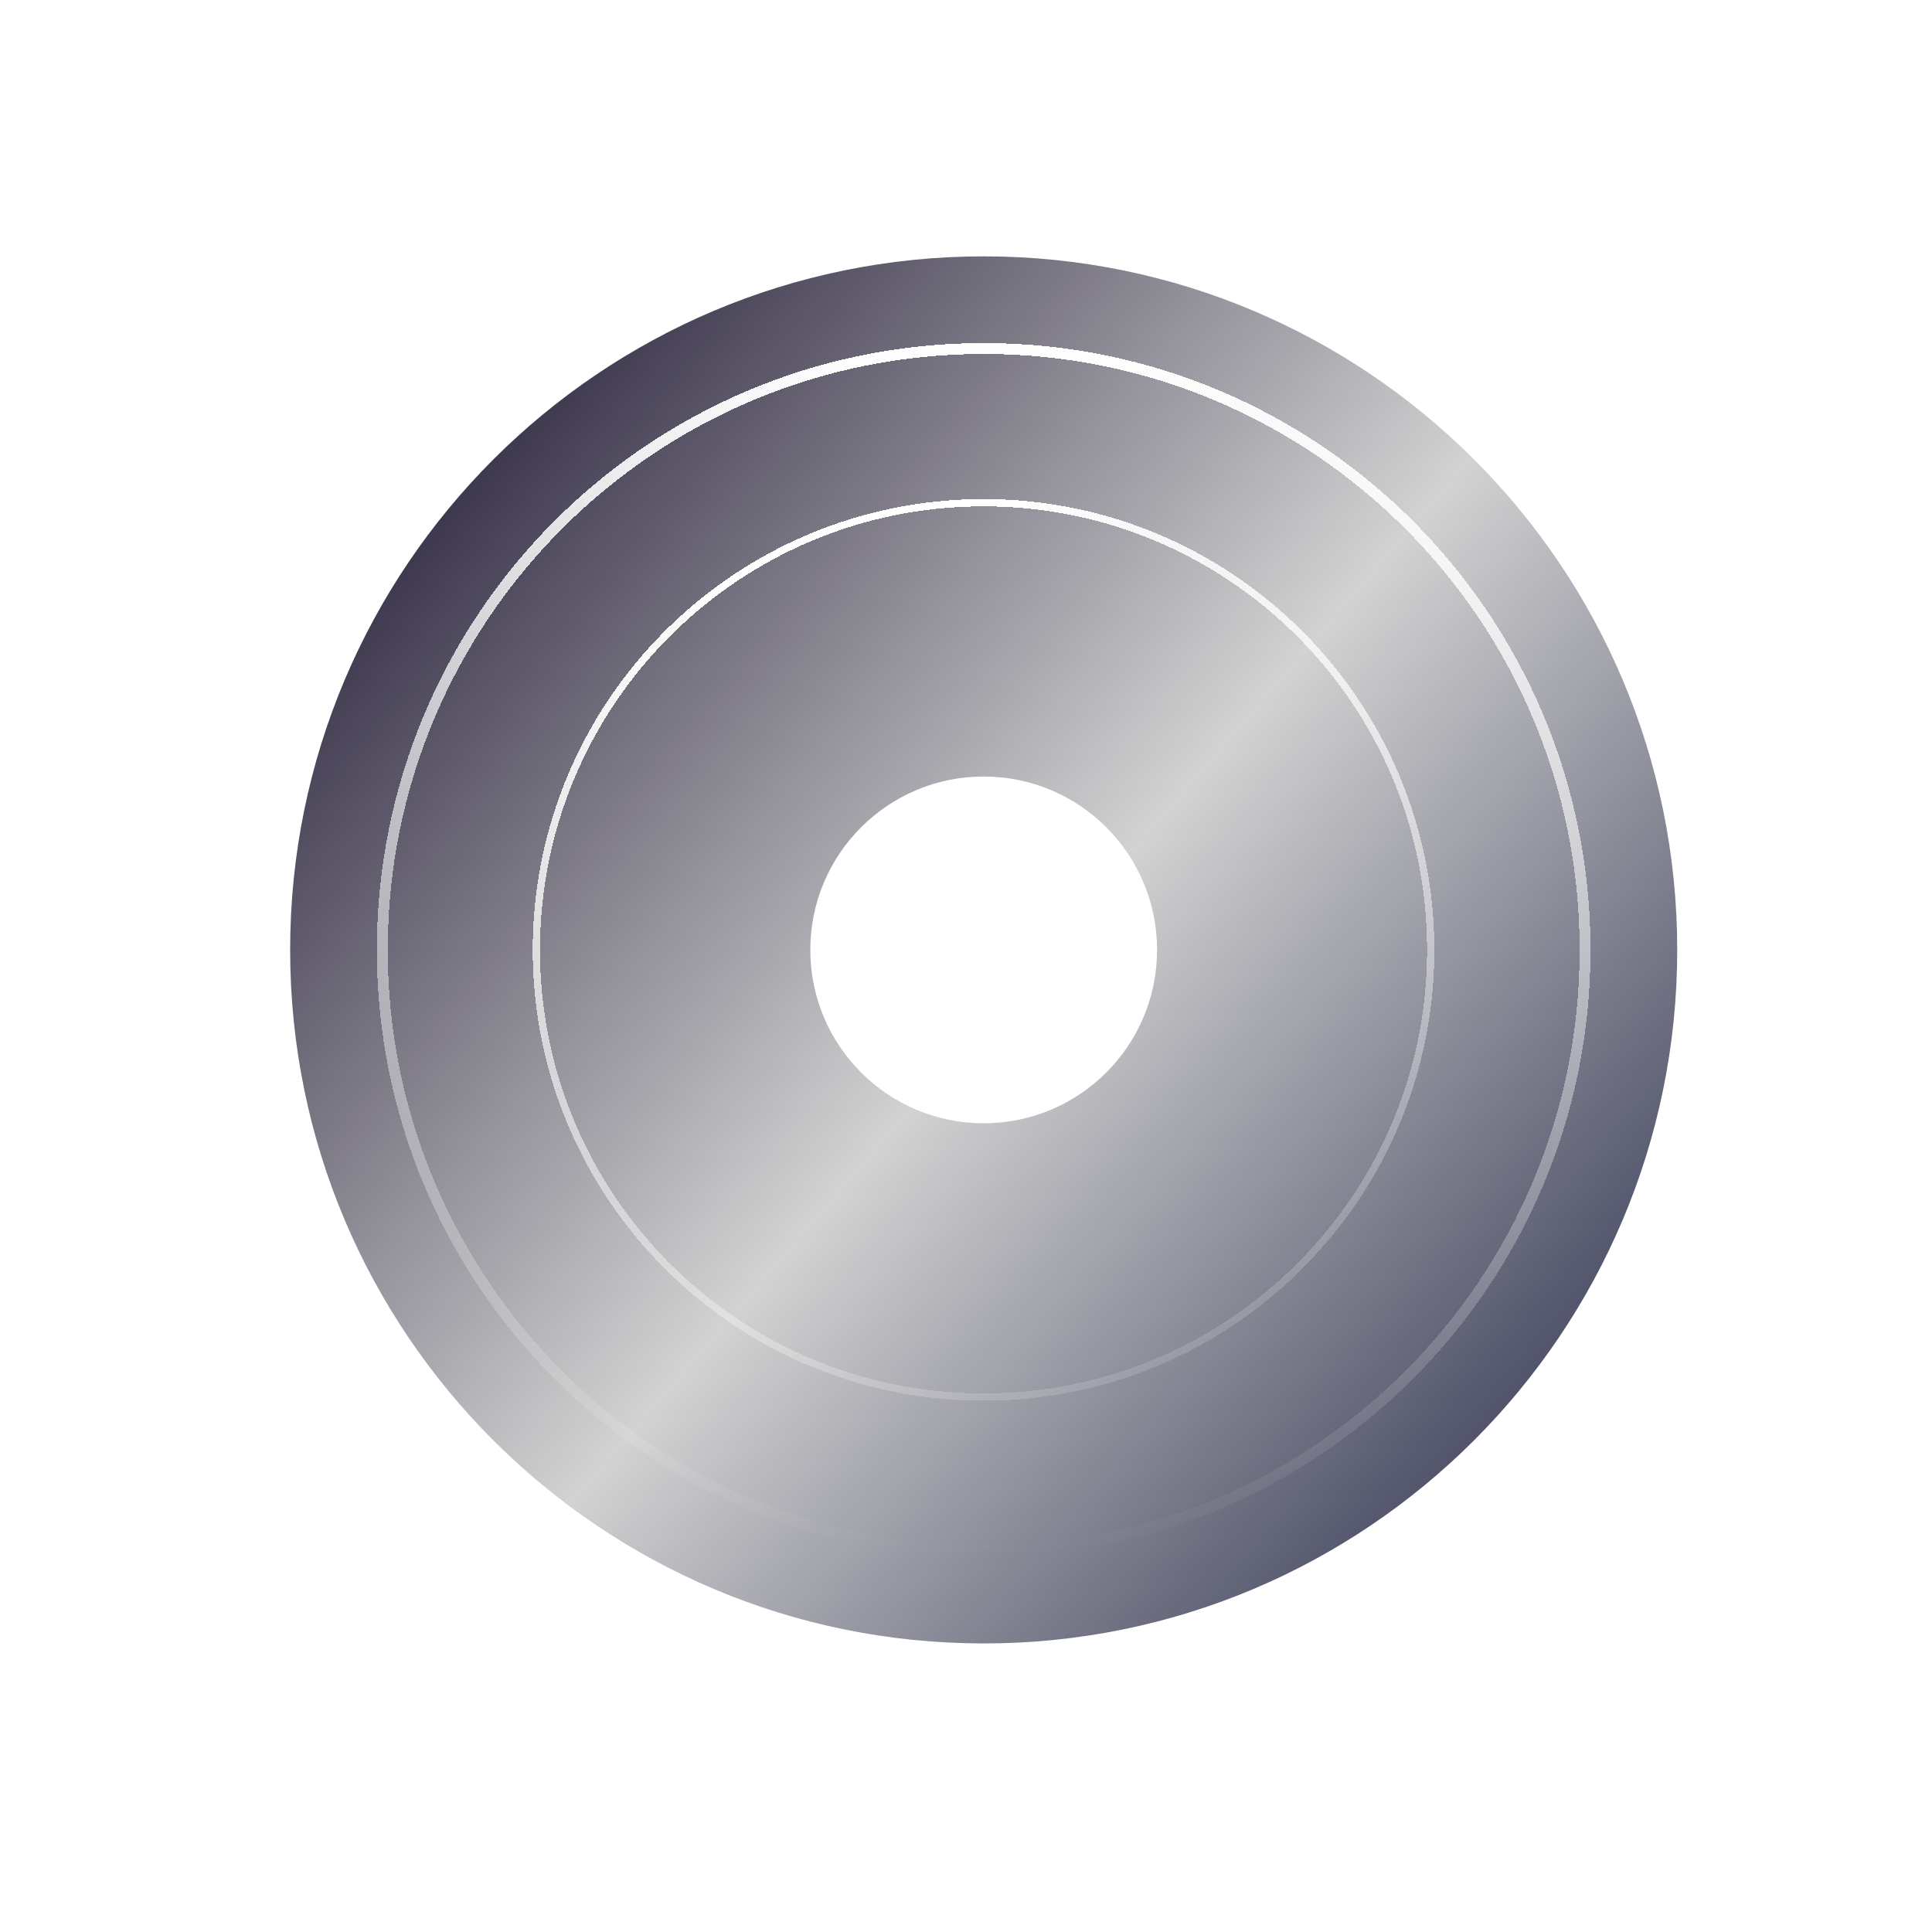 <svg width="39" height="39" viewBox="0 0 39 39" fill="none" xmlns="http://www.w3.org/2000/svg">
<g filter="url(#filter0_d_3765_29011)">
<path fill-rule="evenodd" clip-rule="evenodd" d="M19.857 30.242C27.589 30.242 33.857 23.974 33.857 16.242C33.857 8.51 27.589 2.242 19.857 2.242C12.125 2.242 5.857 8.51 5.857 16.242C5.857 23.974 12.125 30.242 19.857 30.242ZM19.857 19.742C21.79 19.742 23.357 18.175 23.357 16.242C23.357 14.309 21.79 12.742 19.857 12.742C17.924 12.742 16.357 14.309 16.357 16.242C16.357 18.175 17.924 19.742 19.857 19.742Z" fill="url(#paint0_linear_3765_29011)"/>
</g>
<g filter="url(#filter1_d_3765_29011)">
<path d="M28.881 16.242C28.881 21.227 24.839 25.268 19.854 25.268C14.869 25.268 10.827 21.227 10.827 16.242C10.827 11.256 14.869 7.215 19.854 7.215C24.839 7.215 28.881 11.256 28.881 16.242Z" stroke="url(#paint1_linear_3765_29011)" stroke-width="0.147" shape-rendering="crispEdges"/>
</g>
<g filter="url(#filter2_d_3765_29011)">
<path d="M31.997 16.242C31.997 22.946 26.562 28.382 19.857 28.382C13.153 28.382 7.717 22.946 7.717 16.242C7.717 9.537 13.153 4.102 19.857 4.102C26.562 4.102 31.997 9.537 31.997 16.242Z" stroke="url(#paint2_linear_3765_29011)" stroke-width="0.22" shape-rendering="crispEdges"/>
</g>
<defs>
<filter id="filter0_d_3765_29011" x="0.724" y="0.042" width="38.267" height="38.267" filterUnits="userSpaceOnUse" color-interpolation-filters="sRGB">
<feFlood flood-opacity="0" result="BackgroundImageFix"/>
<feColorMatrix in="SourceAlpha" type="matrix" values="0 0 0 0 0 0 0 0 0 0 0 0 0 0 0 0 0 0 127 0" result="hardAlpha"/>
<feOffset dy="2.933"/>
<feGaussianBlur stdDeviation="2.567"/>
<feComposite in2="hardAlpha" operator="out"/>
<feColorMatrix type="matrix" values="0 0 0 0 0 0 0 0 0 0 0 0 0 0 0 0 0 0 0.25 0"/>
<feBlend mode="normal" in2="BackgroundImageFix" result="effect1_dropShadow_3765_29011"/>
<feBlend mode="normal" in="SourceGraphic" in2="effect1_dropShadow_3765_29011" result="shape"/>
</filter>
<filter id="filter1_d_3765_29011" x="5.621" y="4.942" width="28.467" height="28.467" filterUnits="userSpaceOnUse" color-interpolation-filters="sRGB">
<feFlood flood-opacity="0" result="BackgroundImageFix"/>
<feColorMatrix in="SourceAlpha" type="matrix" values="0 0 0 0 0 0 0 0 0 0 0 0 0 0 0 0 0 0 127 0" result="hardAlpha"/>
<feOffset dy="2.933"/>
<feGaussianBlur stdDeviation="2.567"/>
<feComposite in2="hardAlpha" operator="out"/>
<feColorMatrix type="matrix" values="0 0 0 0 0 0 0 0 0 0 0 0 0 0 0 0 0 0 0.25 0"/>
<feBlend mode="normal" in2="BackgroundImageFix" result="effect1_dropShadow_3765_29011"/>
<feBlend mode="normal" in="SourceGraphic" in2="effect1_dropShadow_3765_29011" result="shape"/>
</filter>
<filter id="filter2_d_3765_29011" x="2.474" y="1.792" width="34.767" height="34.767" filterUnits="userSpaceOnUse" color-interpolation-filters="sRGB">
<feFlood flood-opacity="0" result="BackgroundImageFix"/>
<feColorMatrix in="SourceAlpha" type="matrix" values="0 0 0 0 0 0 0 0 0 0 0 0 0 0 0 0 0 0 127 0" result="hardAlpha"/>
<feOffset dy="2.933"/>
<feGaussianBlur stdDeviation="2.567"/>
<feComposite in2="hardAlpha" operator="out"/>
<feColorMatrix type="matrix" values="0 0 0 0 0 0 0 0 0 0 0 0 0 0 0 0 0 0 0.25 0"/>
<feBlend mode="normal" in2="BackgroundImageFix" result="effect1_dropShadow_3765_29011"/>
<feBlend mode="normal" in="SourceGraphic" in2="effect1_dropShadow_3765_29011" result="shape"/>
</filter>
<linearGradient id="paint0_linear_3765_29011" x1="9.357" y1="5.392" x2="32.107" y2="24.992" gradientUnits="userSpaceOnUse">
<stop stop-color="#342E45"/>
<stop offset="0.533" stop-color="#D2D2D2"/>
<stop offset="1" stop-color="#474A62"/>
</linearGradient>
<linearGradient id="paint1_linear_3765_29011" x1="19.854" y1="7.142" x2="26.854" y2="26.392" gradientUnits="userSpaceOnUse">
<stop stop-color="white"/>
<stop offset="1" stop-color="white" stop-opacity="0"/>
</linearGradient>
<linearGradient id="paint2_linear_3765_29011" x1="19.857" y1="3.992" x2="19.857" y2="28.492" gradientUnits="userSpaceOnUse">
<stop stop-color="white"/>
<stop offset="1" stop-color="white" stop-opacity="0"/>
</linearGradient>
</defs>
</svg>
